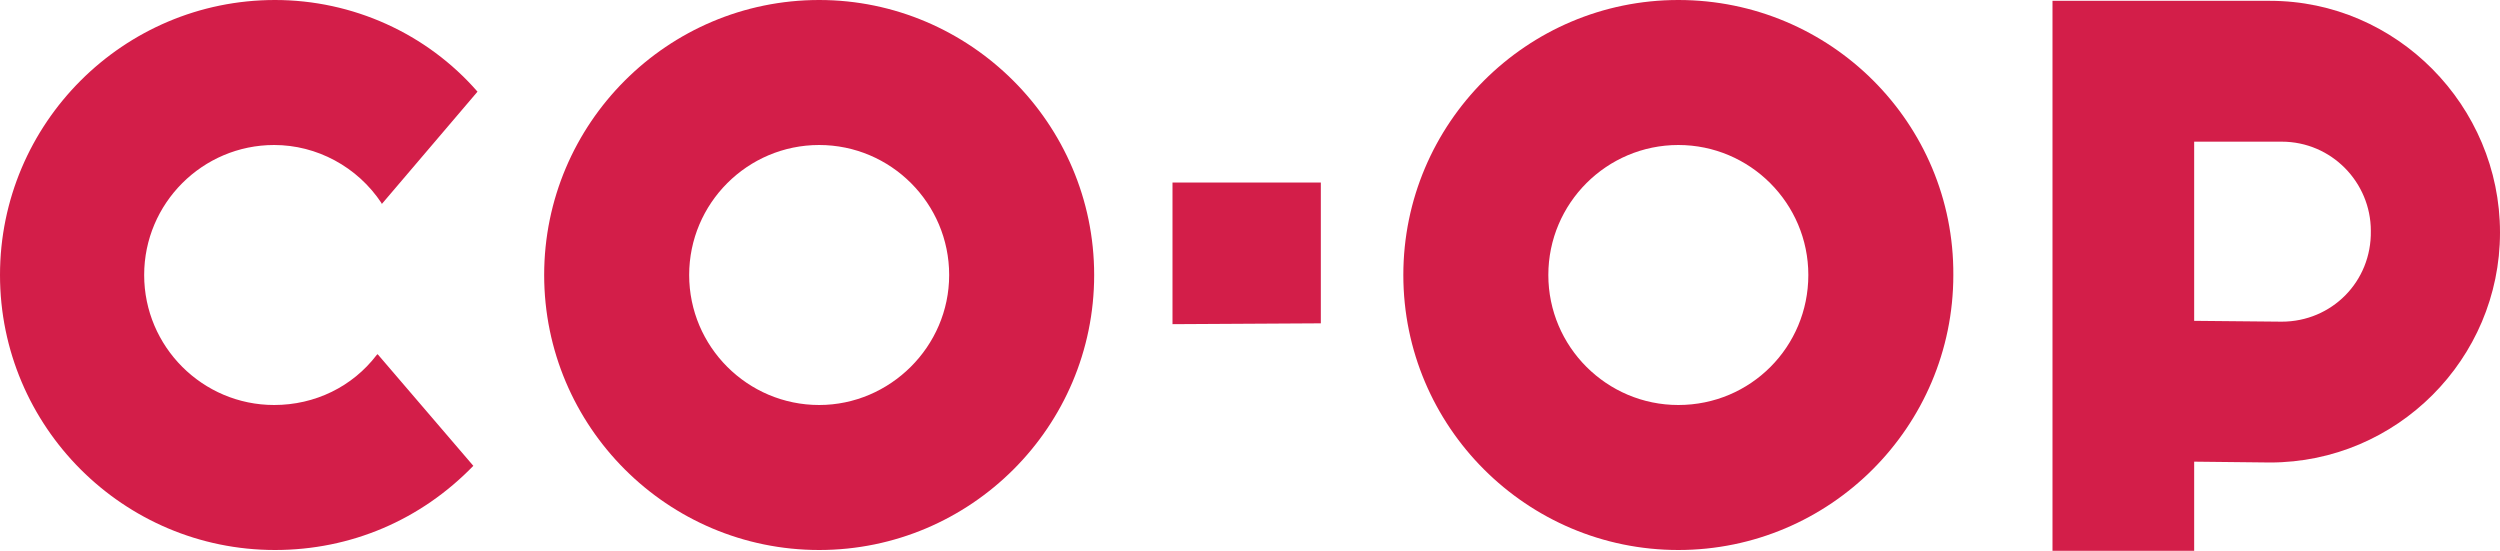 <?xml version="1.0" encoding="utf-8"?>
<!DOCTYPE svg PUBLIC "-//W3C//DTD SVG 1.1//EN" "http://www.w3.org/Graphics/SVG/1.1/DTD/svg11.dtd">
<svg version="1.1" id="Layer_1" xmlns="http://www.w3.org/2000/svg" xmlns:xlink="http://www.w3.org/1999/xlink" x="0px" y="0px"
	 width="300px" height="66.1px" viewBox="-49 51 300 66.1" style="enable-background:new -49 51 300 66.1;" xml:space="preserve">
<style type="text/css">
	.st0{fill:#D31E49;}
</style>
<g>
	<path class="st0" d="M152.4,51c-18.2,0-33,14.8-33,33s14.8,33,33,33s33-14.8,33-33C185.5,65.8,170.7,51,152.4,51z M152.4,99.6
		c-8.6,0-15.6-7-15.6-15.6s7-15.6,15.6-15.6c8.6,0,15.6,7,15.6,15.6S161.1,99.6,152.4,99.6z"/>
	<path class="st0" d="M49.3,51c-18.2,0-33,14.8-33,33s14.8,33,33,33s33-14.8,33-33S67.4,51,49.3,51z M49.3,99.6
		c-8.6,0-15.6-7-15.6-15.6s7-15.6,15.6-15.6s15.6,7,15.6,15.6S57.8,99.6,49.3,99.6z"/>
	<path class="st0" d="M-16,51c-18.2,0-33,14.8-33,33s14.8,33,33,33c9.1,0,17.5-3.6,23.8-10.1l0,0L-3.6,93.6l-0.1-0.1l-0.1,0.1
		c-2.9,3.8-7.4,6-12.3,6c-8.6,0-15.6-7-15.6-15.6s7-15.6,15.6-15.6c5.1,0,10,2.6,12.9,7v0.1L8.3,62l0,0l0,0C2.2,55-6.7,51-16,51z"/>
	<polygon class="st0" points="91.7,89.8 91.7,89.9 109.4,89.8 109.5,89.8 109.5,72.9 91.7,72.9 	"/>
	<path class="st0" d="M223.4,51.1h-26.1v66h17v-10.7l9.1,0.1c15.2,0,27.6-12.4,27.6-27.6S238.6,51.1,223.4,51.1z M224.8,89.6
		l-10.5-0.1V68h10.5c6,0,10.7,4.9,10.7,10.7C235.6,84.8,230.8,89.6,224.8,89.6z"/>
</g>
</svg>
